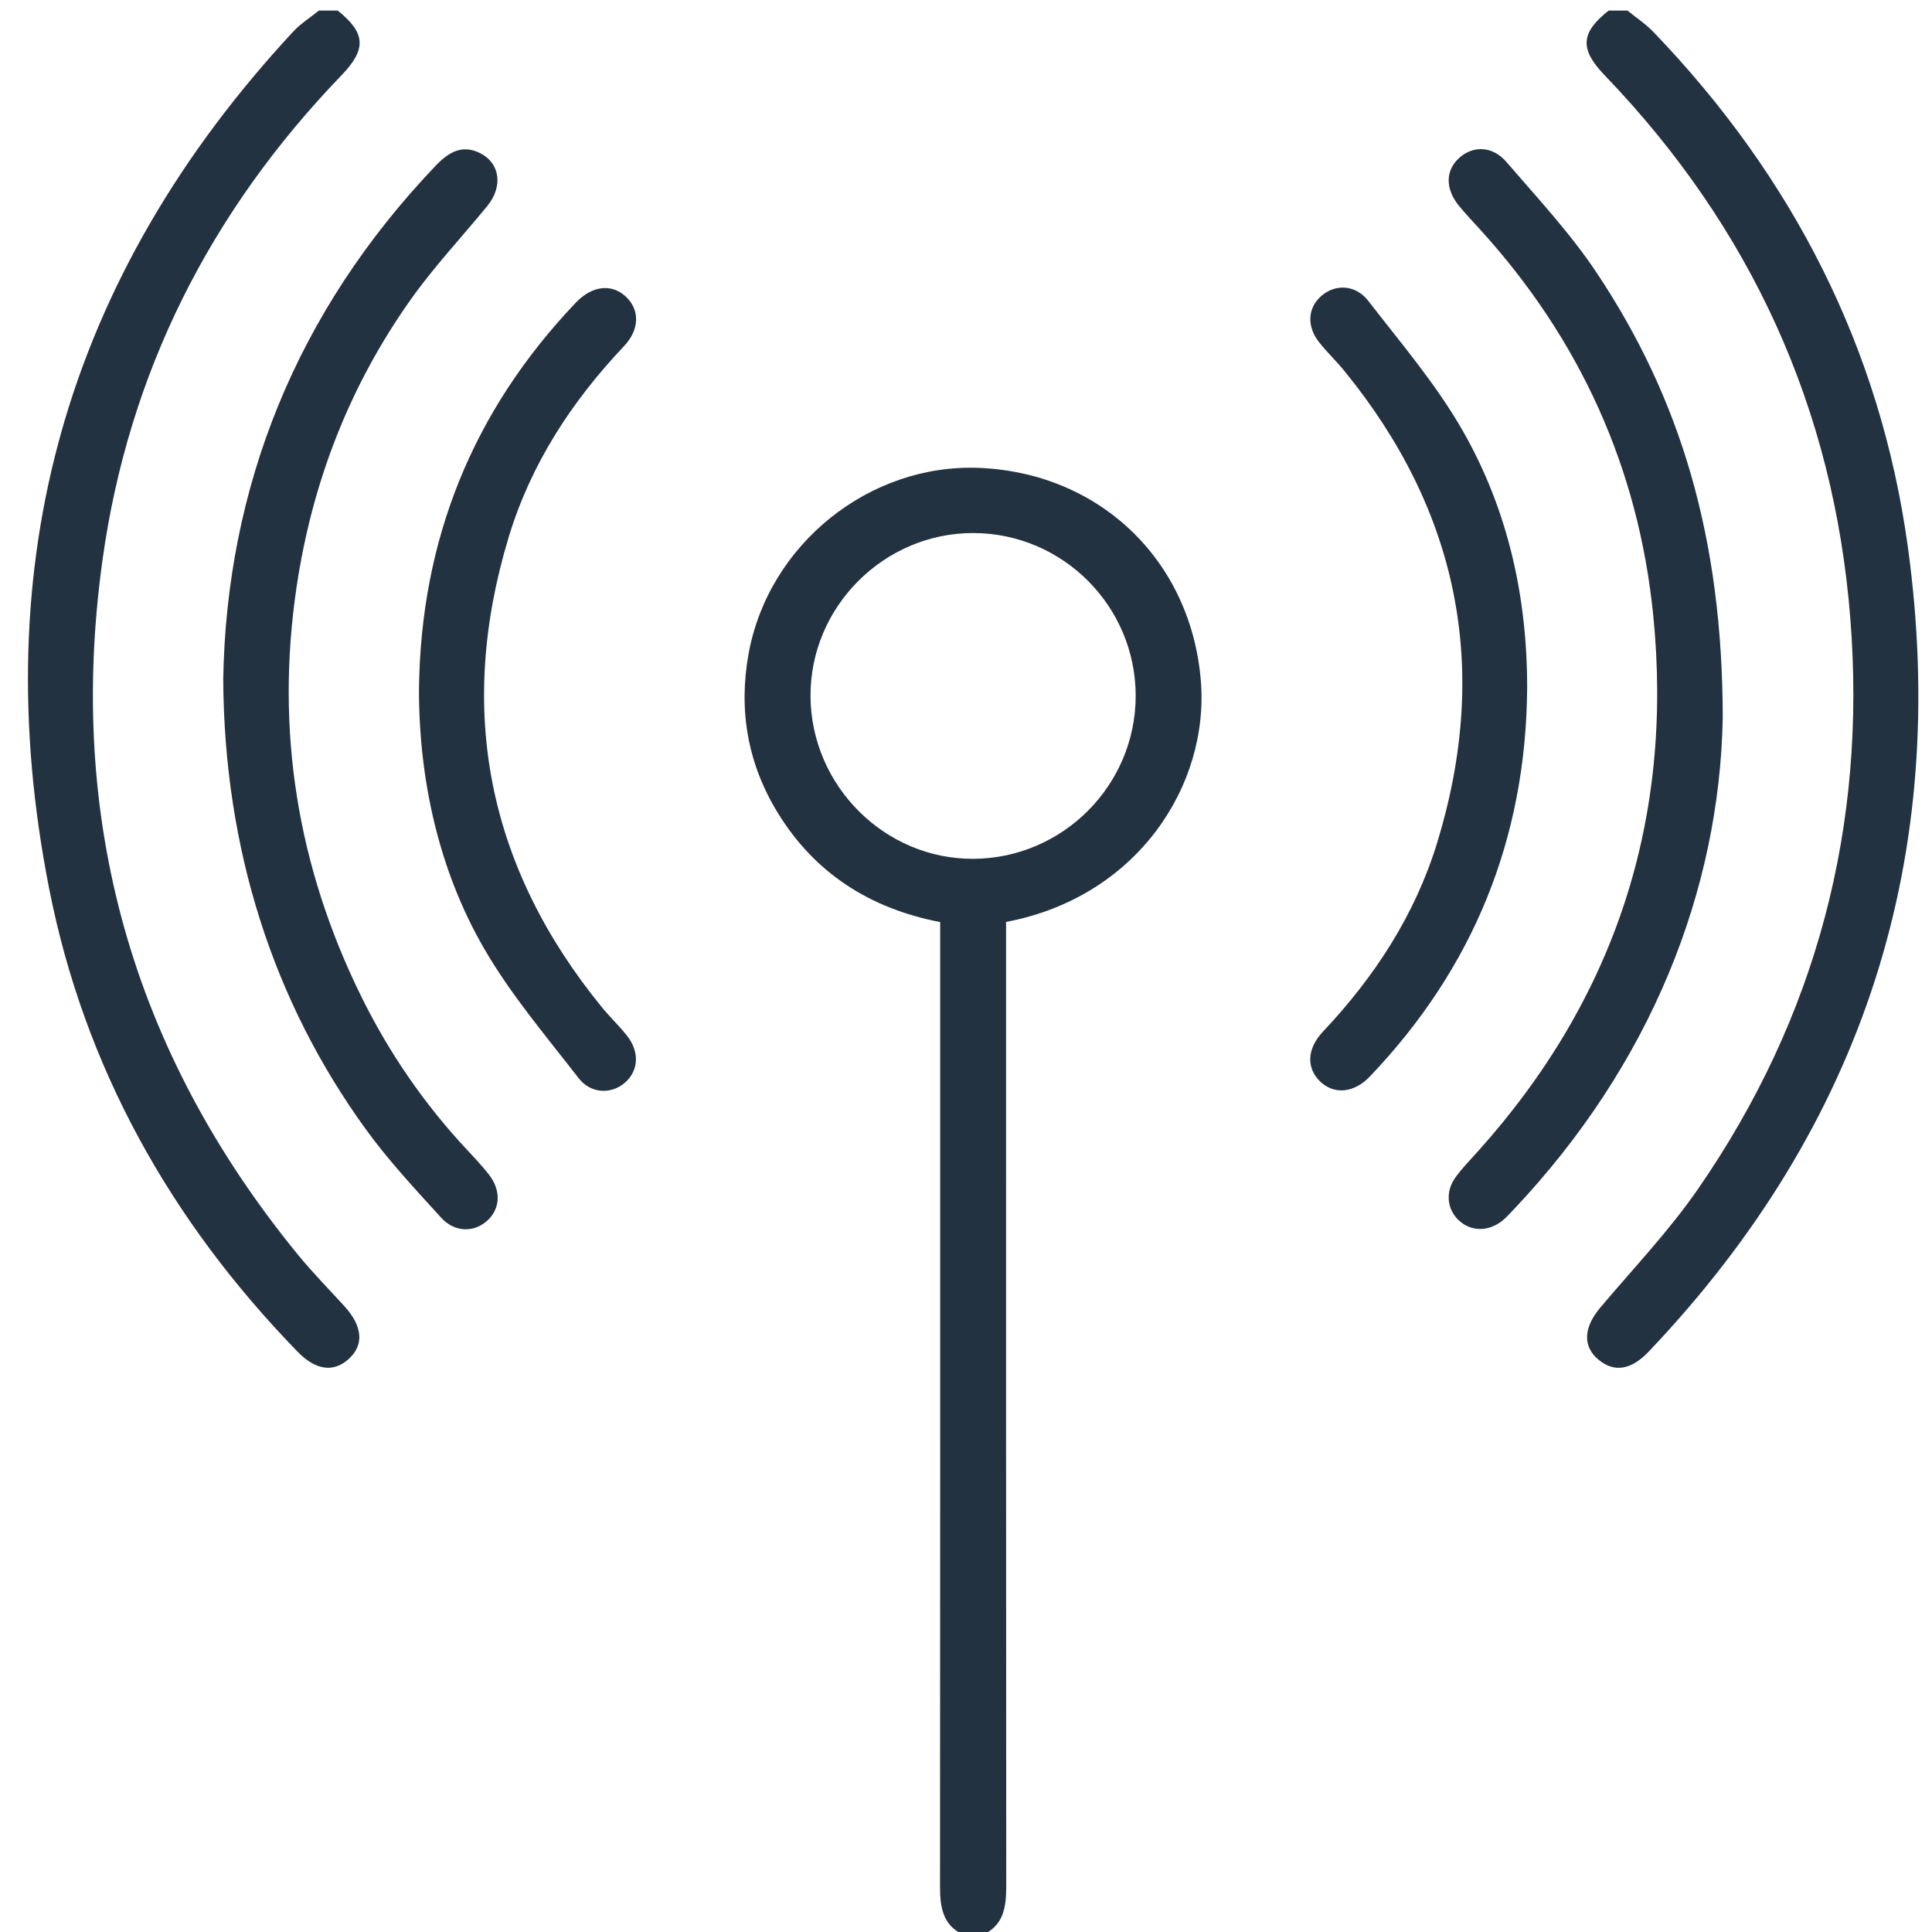 <?xml version="1.0" encoding="utf-8"?>
<!-- Generator: Adobe Illustrator 16.0.3, SVG Export Plug-In . SVG Version: 6.00 Build 0)  -->
<!DOCTYPE svg PUBLIC "-//W3C//DTD SVG 1.1//EN" "http://www.w3.org/Graphics/SVG/1.1/DTD/svg11.dtd">
<svg version="1.1" fill="#233240" id="Capa_1" xmlns="http://www.w3.org/2000/svg" xmlns:xlink="http://www.w3.org/1999/xlink" x="0px" y="0px"
	 width="56.69px" height="56.69px" viewBox="0 0 56.69 56.69" enable-background="new 0 0 56.69 56.69" xml:space="preserve">
<path fill-rule="evenodd" clip-rule="evenodd" d="M28.335,56.8c-0.664-0.267-0.753-0.813-0.752-1.443
	c0.007-9.19,0.005-18.381,0.005-27.571c0-0.236,0-0.472,0-0.729c-2.071-0.401-3.682-1.44-4.767-3.208
	c-0.879-1.433-1.157-3.004-0.856-4.663c0.582-3.215,3.549-5.596,6.783-5.456c3.513,0.152,6.184,2.693,6.486,6.22
	c0.264,3.096-1.87,6.378-5.713,7.102c0,0.213,0,0.444,0,0.675c0,9.209-0.002,18.418,0.005,27.626c0,0.628-0.083,1.179-0.749,1.445
	C28.629,56.8,28.482,56.8,28.335,56.8z M33.324,20.421c0.002-2.624-2.13-4.769-4.752-4.78c-2.634-0.011-4.81,2.17-4.789,4.801
	c0.021,2.622,2.184,4.774,4.783,4.758C31.188,25.183,33.321,23.041,33.324,20.421z"/>
<path fill-rule="evenodd" clip-rule="evenodd" d="M47.754,0.31c0.254,0.208,0.533,0.391,0.76,0.626
	c4.084,4.247,6.664,9.276,7.467,15.107c1.246,9.059-1.279,16.968-7.607,23.62c-0.513,0.539-1.002,0.61-1.454,0.247
	c-0.488-0.392-0.459-0.954,0.038-1.543c0.971-1.15,2.018-2.251,2.87-3.484c3.48-5.038,4.947-10.646,4.465-16.744
	c-0.488-6.167-2.923-11.472-7.209-15.931c-0.74-0.77-0.704-1.248,0.119-1.898C47.386,0.31,47.569,0.31,47.754,0.31z"/>
<path fill-rule="evenodd" clip-rule="evenodd" d="M9.909,0.31c0.819,0.654,0.855,1.129,0.113,1.898
	c-3.856,3.999-6.255,8.743-7.016,14.236c-1.053,7.6,0.866,14.417,5.737,20.374c0.43,0.526,0.91,1.011,1.367,1.514
	c0.533,0.586,0.576,1.135,0.12,1.546c-0.445,0.402-0.967,0.331-1.499-0.216c-3.729-3.836-6.259-8.349-7.291-13.598
	C-0.438,16.5,1.952,8.096,8.597,0.934C8.818,0.696,9.103,0.516,9.357,0.31C9.542,0.31,9.725,0.31,9.909,0.31z"/>
<path fill-rule="evenodd" clip-rule="evenodd" d="M6.55,19.934C6.647,14.315,8.674,9.166,12.786,4.86
	c0.372-0.39,0.776-0.637,1.314-0.36c0.577,0.297,0.662,0.979,0.198,1.545c-0.744,0.909-1.554,1.771-2.233,2.726
	c-1.806,2.541-2.907,5.379-3.364,8.463c-0.622,4.196,0.025,8.197,1.895,11.996c0.815,1.657,1.853,3.169,3.119,4.52
	c0.214,0.228,0.427,0.457,0.621,0.702c0.365,0.461,0.353,0.986-0.014,1.343c-0.383,0.372-0.969,0.383-1.376-0.063
	c-0.766-0.842-1.549-1.68-2.214-2.599C8.002,29.365,6.579,24.902,6.55,19.934z"/>
<path fill-rule="evenodd" clip-rule="evenodd" d="M50.55,21.067c-0.096,5.052-2.097,10.157-6.146,14.435
	c-0.102,0.106-0.2,0.218-0.313,0.31c-0.42,0.341-0.944,0.33-1.302-0.019c-0.337-0.328-0.38-0.84-0.076-1.254
	c0.195-0.266,0.428-0.505,0.648-0.75c4.035-4.487,5.748-9.756,5.149-15.737c-0.432-4.311-2.148-8.093-5.073-11.31
	c-0.21-0.231-0.426-0.458-0.624-0.699c-0.415-0.505-0.403-1.054,0.017-1.421c0.403-0.353,0.967-0.341,1.372,0.13
	c0.91,1.056,1.871,2.087,2.642,3.242C49.313,11.692,50.545,15.792,50.55,21.067z"/>
<path fill-rule="evenodd" clip-rule="evenodd" d="M12.294,20.22c0.051-4.383,1.578-8.167,4.604-11.341
	c0.471-0.494,1.039-0.564,1.456-0.184c0.418,0.381,0.427,0.964-0.046,1.464c-1.538,1.625-2.734,3.46-3.383,5.606
	c-1.534,5.072-0.62,9.677,2.734,13.788c0.232,0.284,0.5,0.539,0.729,0.825c0.381,0.473,0.357,1.026-0.04,1.381
	c-0.393,0.351-1.003,0.349-1.37-0.124c-0.964-1.243-1.997-2.458-2.779-3.813C12.866,25.517,12.291,22.852,12.294,20.22z"/>
<path fill-rule="evenodd" clip-rule="evenodd" d="M44.811,20.2c-0.035,4.404-1.575,8.201-4.616,11.388
	c-0.463,0.486-1.047,0.54-1.457,0.147c-0.406-0.391-0.398-0.956,0.082-1.465c1.521-1.613,2.707-3.433,3.356-5.56
	c1.554-5.092,0.632-9.71-2.737-13.836c-0.232-0.284-0.501-0.539-0.729-0.826c-0.378-0.476-0.339-1.027,0.073-1.375
	c0.405-0.342,0.993-0.326,1.367,0.157c0.963,1.245,1.999,2.457,2.774,3.815C44.248,14.963,44.816,17.523,44.811,20.2z"/>
</svg>
